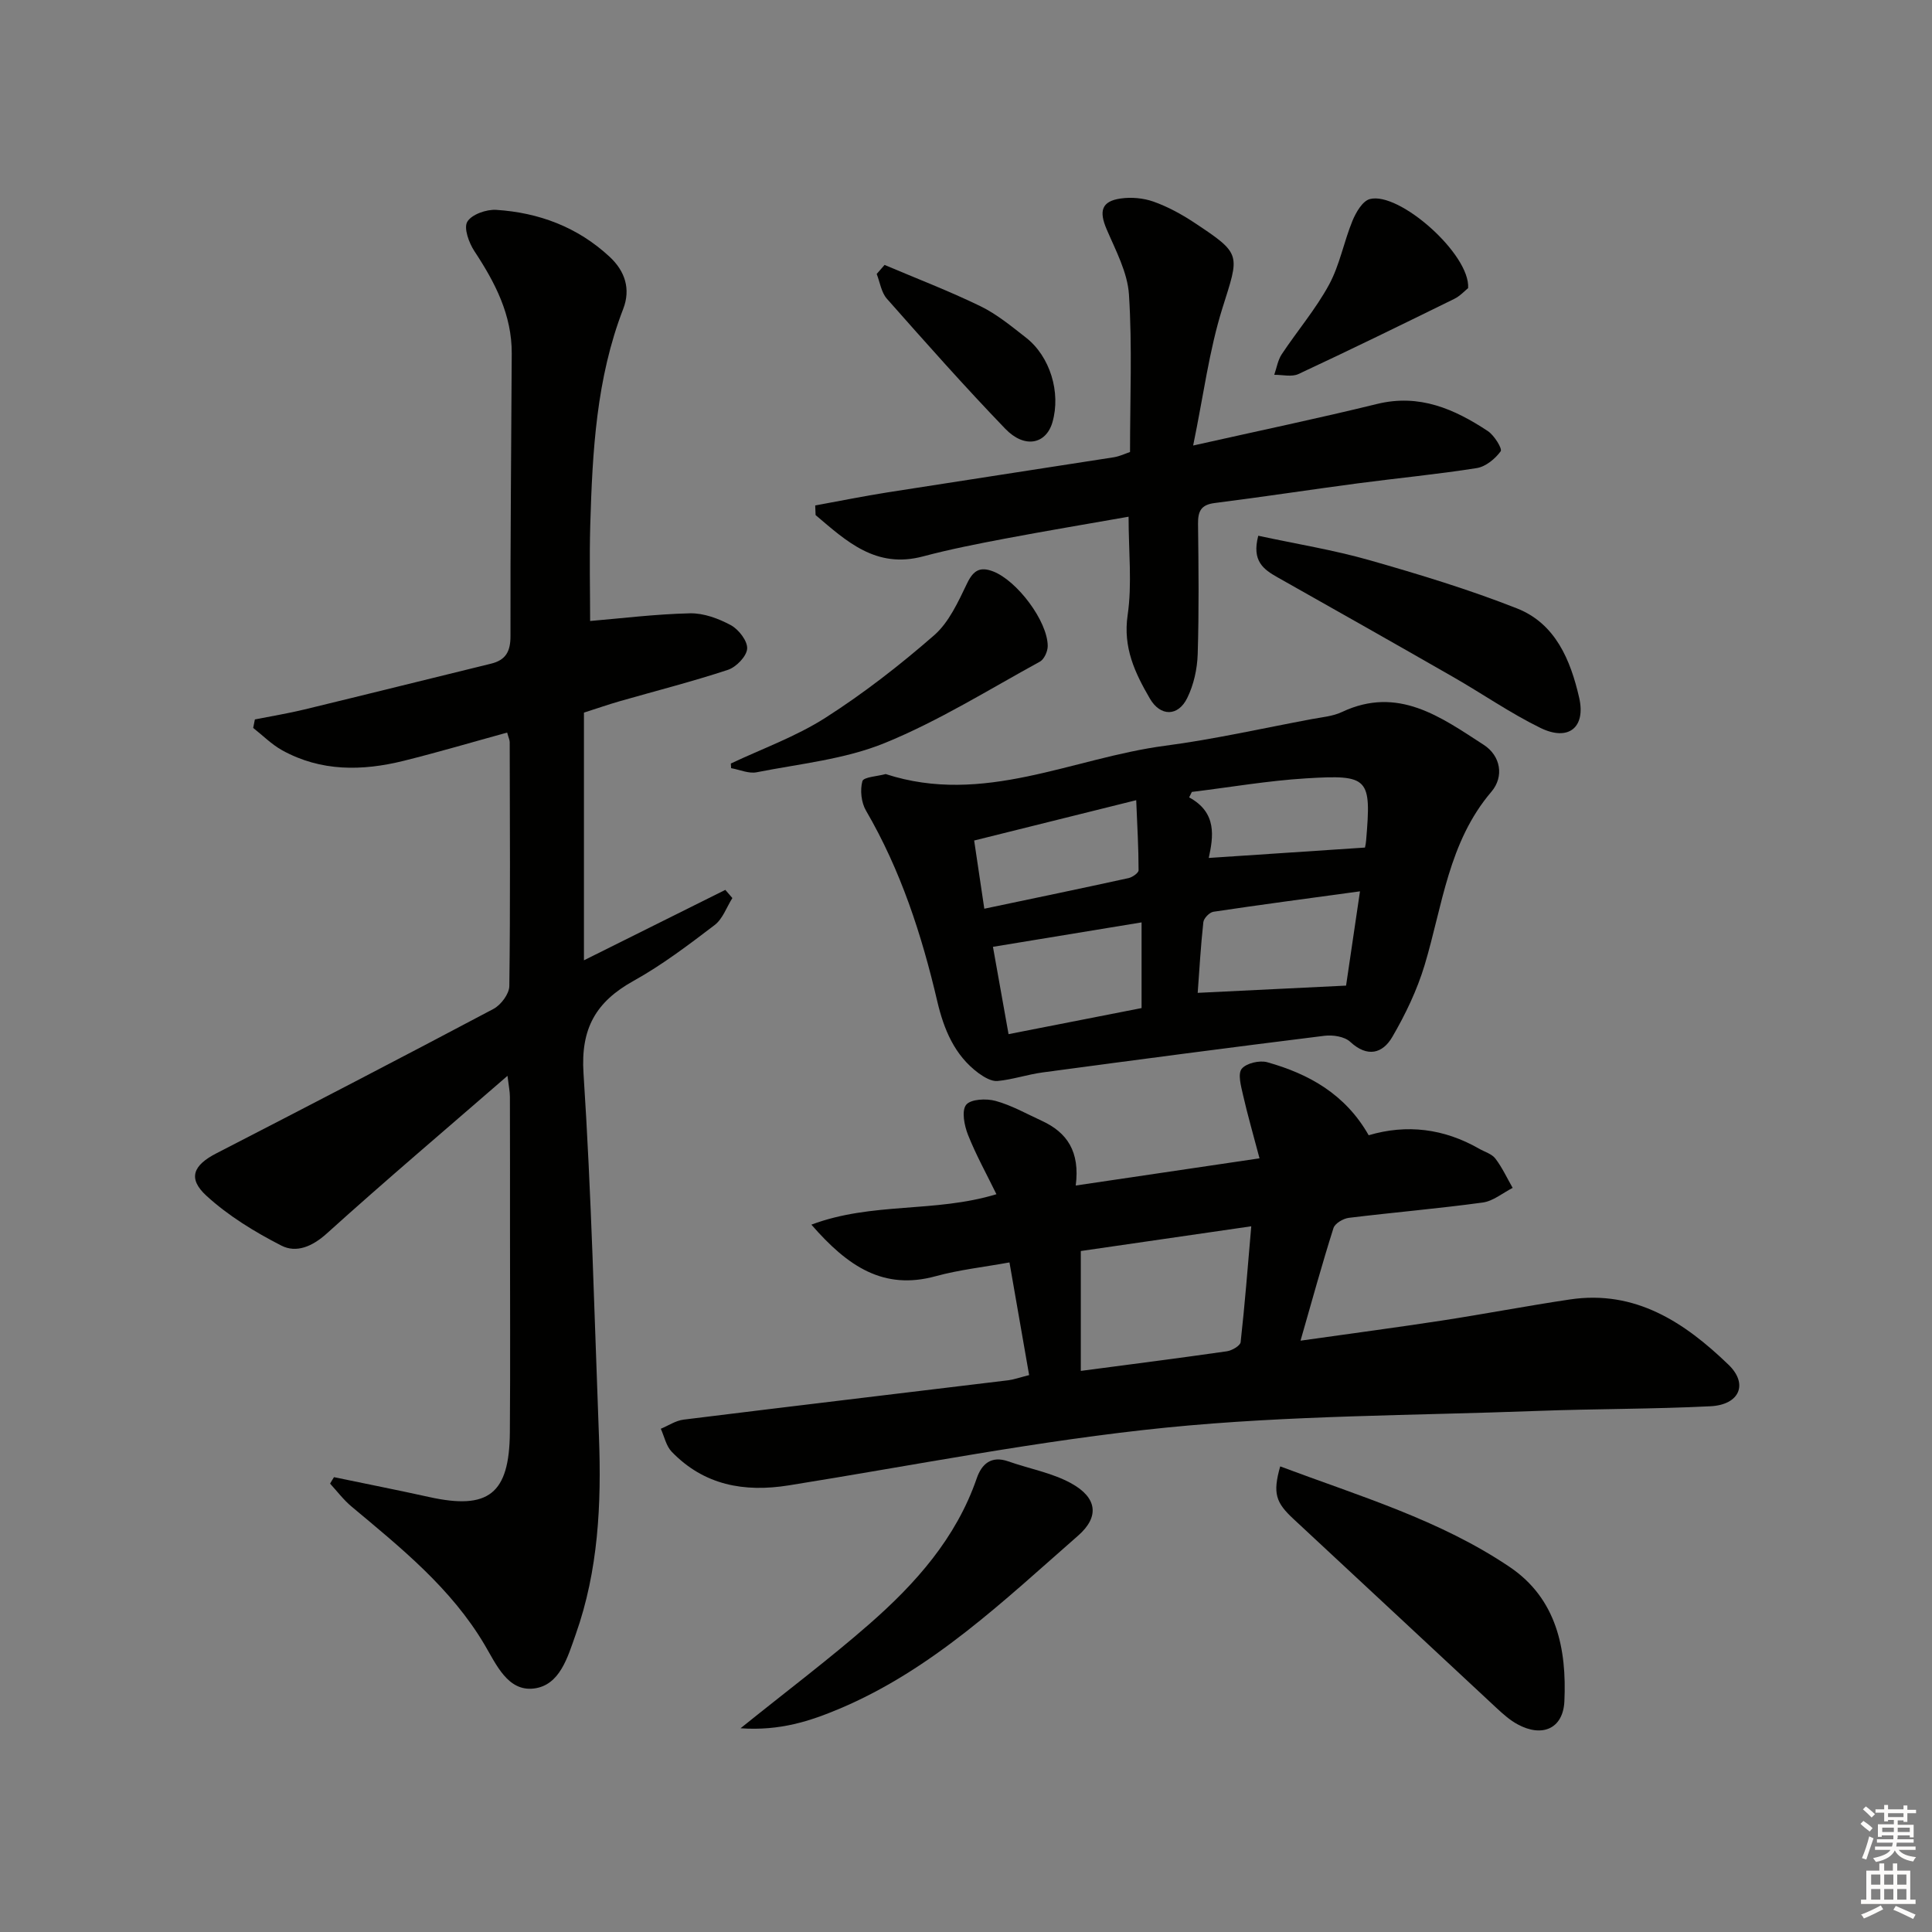 <svg enable-background="new 0 0 400 400" viewBox="0 0 400 400" xmlns="http://www.w3.org/2000/svg"><rect x="0" y="0" width="400" height="400" fill="#808080" stroke="none"/><g fill="#010100"><path d="m69.15 305.83c6.56 1.37 13.14 2.66 19.69 4.11 12.29 2.72 16.62-.63 16.72-13.37.11-13.99.03-27.99.03-41.99 0-9.16.01-18.33-.02-27.49 0-1.1-.24-2.19-.5-4.35-12.94 11.23-25.34 21.74-37.4 32.63-3.01 2.72-6.32 4.11-9.43 2.51-5.5-2.82-10.96-6.15-15.49-10.3-3.95-3.61-2.74-6.33 2.02-8.78 19.18-9.88 38.33-19.81 57.39-29.91 1.55-.82 3.27-3.11 3.29-4.74.22-16.82.11-33.65.08-50.48 0-.47-.24-.93-.53-2-7.17 1.97-14.26 4.07-21.42 5.85-8.59 2.13-17.13 2.25-25.14-2.17-2.19-1.21-4.02-3.07-6.02-4.64.12-.59.23-1.17.35-1.76 3.42-.68 6.87-1.24 10.25-2.06 12.89-3.12 25.75-6.33 38.63-9.48 3.07-.75 4.05-2.53 4.04-5.74-.04-19.49.16-38.98.26-58.47.04-8.02-3.45-14.71-7.73-21.2-1.13-1.72-2.25-4.78-1.47-6.09.9-1.52 3.96-2.59 5.99-2.46 8.85.57 16.86 3.57 23.47 9.71 3.21 2.98 4.41 6.69 2.81 10.82-5.56 14.38-6.36 29.47-6.81 44.61-.2 6.95-.03 13.91-.03 19.98 6.42-.54 13.54-1.43 20.68-1.59 2.83-.06 5.91 1.08 8.46 2.46 1.62.88 3.47 3.27 3.37 4.86-.1 1.58-2.26 3.81-3.97 4.38-7.39 2.44-14.96 4.36-22.45 6.51-2.36.68-4.68 1.49-7.37 2.35v51.28c10.01-4.99 19.64-9.78 29.27-14.58.49.56.97 1.12 1.46 1.69-1.2 1.9-2 4.32-3.67 5.59-5.41 4.12-10.89 8.28-16.81 11.57-7.77 4.32-10.95 9.83-10.34 19.14 1.64 25.05 2.25 50.17 3.2 75.27.52 13.86-.12 27.63-4.81 40.87-1.66 4.68-3.26 10.58-8.7 11.22-5.37.63-7.76-4.99-10.17-9.06-6.94-11.74-17.33-20.07-27.54-28.61-1.65-1.38-2.98-3.15-4.45-4.75.24-.44.53-.89.81-1.34z"/><path d="m213.07 284.7c-1.38-7.91-2.66-15.26-4.07-23.33-5.33.97-10.4 1.52-15.26 2.85-10.78 2.96-18.19-1.97-25.75-10.67 12.6-4.73 25.53-2.41 38.31-6.3-2.03-4.16-4.23-8.12-5.89-12.3-.76-1.92-1.36-4.97-.38-6.21.94-1.19 4.18-1.34 6.09-.81 3.32.91 6.41 2.67 9.57 4.12 5.25 2.41 7.93 6.38 7.03 13.4 12.46-1.85 24.5-3.63 38.05-5.63-1.29-4.9-2.49-9.03-3.44-13.22-.4-1.77-1.09-4.28-.24-5.32.94-1.16 3.68-1.8 5.27-1.36 8.64 2.42 16.18 6.62 21.01 15.12 7.9-2.34 15.6-1.38 22.87 2.79 1.15.66 2.63 1.07 3.37 2.05 1.41 1.85 2.4 4.02 3.57 6.06-2.06 1.05-4.04 2.74-6.2 3.03-9.21 1.26-18.48 2.04-27.71 3.17-1.17.14-2.88 1.15-3.19 2.12-2.35 7.41-4.41 14.9-6.82 23.31 10.31-1.46 19.79-2.71 29.25-4.16 8.85-1.36 17.66-3.05 26.51-4.37 13.58-2.03 23.78 4.76 32.85 13.51 4.16 4.01 2.26 8.3-3.73 8.6-11.96.6-23.94.52-35.91.97-25.58.96-51.28.9-76.7 3.44-26.21 2.63-52.17 7.8-78.22 11.97-9.25 1.48-17.55-.03-24.25-6.97-1.15-1.2-1.52-3.15-2.25-4.75 1.57-.65 3.09-1.69 4.71-1.89 22.41-2.78 44.83-5.43 67.24-8.15 1.29-.18 2.54-.63 4.31-1.07zm10.7-.87c10.87-1.43 20.56-2.67 30.23-4.06 1.06-.15 2.77-1.14 2.86-1.89.87-7.79 1.48-15.62 2.2-23.99-12.62 1.83-24.19 3.51-35.29 5.12z"/><path d="m183.37 160.26c20.27 6.6 38.66-3.33 57.84-5.86 10.18-1.34 20.23-3.62 30.34-5.51 2.12-.4 4.39-.58 6.29-1.48 11.61-5.47 20.48 1.06 29.35 6.8 3.5 2.26 4.27 6.56 1.58 9.72-8.89 10.42-10.11 23.58-13.82 35.89-1.56 5.17-3.96 10.19-6.69 14.87-2 3.43-5.15 4.31-8.71 1.01-1.18-1.1-3.61-1.47-5.35-1.25-19.45 2.41-38.87 4.97-58.3 7.58-3.15.42-6.22 1.48-9.37 1.78-1.26.12-2.81-.81-3.95-1.64-4.97-3.68-7.17-9.09-8.52-14.83-3.23-13.82-7.57-27.17-14.77-39.52-.98-1.68-1.25-4.24-.74-6.09.26-.87 3.14-1 4.82-1.47zm95.32 43.8c.81-5.48 1.76-11.95 2.88-19.52-10.75 1.47-20.55 2.76-30.34 4.23-.82.12-2 1.34-2.09 2.16-.54 4.91-.82 9.85-1.17 14.63 10.17-.5 19.8-.97 30.72-1.5zm-42.34-13.09c-10.65 1.75-20.64 3.4-30.77 5.06 1.09 6.09 2.12 11.87 3.23 18.08 9.49-1.86 18.66-3.66 27.54-5.4 0-6.08 0-11.61 0-17.74zm-1.11-25.3c-11.81 2.94-22.32 5.56-33.55 8.35.66 4.42 1.35 9.03 2.1 14.12 10.51-2.21 20.2-4.22 29.87-6.34.8-.18 2.07-1.07 2.07-1.62 0-4.5-.26-9.01-.49-14.51zm47.34 9.81c-.08.41.18-.52.26-1.46 1.09-12.95.62-13.67-12.4-12.87-7.92.48-15.79 1.85-23.68 2.81-.19.38-.37.75-.56 1.13 5.85 3.16 4.99 8.21 4.06 12.54 10.84-.72 21.29-1.42 32.32-2.15z"/><path d="m233.66 106.98c-8.35 1.47-16.97 2.91-25.55 4.53-5.7 1.08-11.41 2.2-17.02 3.69-9.76 2.6-15.87-3.17-22.23-8.56-.03-.66-.06-1.33-.08-1.99 5.01-.91 10.01-1.93 15.04-2.72 15.57-2.45 31.16-4.81 46.74-7.25 1.27-.2 2.48-.79 3.4-1.1 0-11.04.47-21.85-.22-32.58-.29-4.6-2.75-9.15-4.63-13.55-1.6-3.74-1.06-5.78 2.89-6.35 2.21-.32 4.71-.1 6.81.64 2.93 1.04 5.76 2.58 8.37 4.3 10.02 6.63 9.43 6.52 5.89 17.82-2.74 8.76-3.9 18.01-6.04 28.38 13.69-3.07 25.95-5.63 38.1-8.61 8.75-2.14 15.99 1.05 22.91 5.62 1.33.88 3.04 3.66 2.66 4.18-1.14 1.57-3.1 3.18-4.94 3.48-8.2 1.3-16.47 2.08-24.7 3.17-9.87 1.31-19.72 2.82-29.6 4.07-2.83.36-3.45 1.73-3.42 4.32.11 9 .21 18-.07 26.99-.1 3.06-.82 6.33-2.17 9.06-1.9 3.87-5.56 3.84-7.72.13-3.09-5.31-5.61-10.57-4.61-17.33.94-6.44.19-13.15.19-20.34z"/><path d="m265.05 303.6c16.48 6.18 33.11 11.09 47.55 20.85 9.68 6.55 11.79 16.94 11.29 27.77-.26 5.71-4.61 7.55-9.7 4.78-1.58-.86-2.98-2.11-4.31-3.34-14.02-13.03-28-26.11-42.03-39.13-3.72-3.44-4.38-5.33-2.8-10.93z"/><path d="m153.32 357.82c9.71-7.82 18.46-14.4 26.68-21.59 9.56-8.37 17.95-17.77 22.22-30.15 1.02-2.97 2.99-4.76 6.53-3.52 4.34 1.53 9.05 2.36 13.02 4.54 5.37 2.95 5.92 6.91 1.45 10.83-15.36 13.44-30.17 27.73-49.4 35.84-6.07 2.55-12.29 4.62-20.5 4.05z"/><path d="m260.51 110.92c7.9 1.7 15.57 2.94 22.99 5.05 10.31 2.94 20.62 6.07 30.59 10 7.96 3.14 11.08 10.71 12.86 18.48 1.41 6.18-2.23 9.09-8.01 6.26-6.24-3.05-12.01-7.07-18.05-10.53-12.09-6.93-24.23-13.8-36.37-20.64-2.9-1.64-5.4-3.36-4.01-8.62z"/><path d="m151.31 158.08c6.56-3.1 13.51-5.59 19.58-9.47 7.92-5.06 15.42-10.9 22.51-17.08 3.08-2.69 4.98-6.93 6.83-10.76 1.3-2.69 2.67-3.5 5.37-2.47 4.96 1.9 11.3 10.3 11.32 15.46 0 1.1-.73 2.73-1.61 3.22-10.62 5.81-20.99 12.31-32.15 16.86-8.28 3.38-17.6 4.29-26.5 6.05-1.64.33-3.52-.54-5.29-.85-.03-.31-.05-.63-.06-.96z"/><path d="m303.96 59.65c-.68.54-1.66 1.64-2.89 2.24-10.71 5.26-21.43 10.51-32.24 15.55-1.39.65-3.33.14-5.01.16.5-1.43.74-3.04 1.56-4.27 3.21-4.84 7.03-9.32 9.78-14.38 2.22-4.09 3.07-8.9 4.86-13.25.72-1.74 2.07-4.07 3.57-4.48 6.05-1.63 20.83 11.41 20.37 18.43z"/><path d="m183.14 54.85c6.62 2.81 13.35 5.39 19.82 8.53 3.4 1.65 6.42 4.15 9.43 6.5 5.03 3.91 7.28 11.38 5.51 17.53-1.32 4.57-5.77 5.52-9.77 1.36-8.42-8.74-16.47-17.83-24.51-26.92-1.16-1.31-1.43-3.4-2.11-5.13.54-.62 1.08-1.25 1.63-1.87z"/></g><path d="m385.2 377.6.6-.6c.6.4 1.3.9 1.9 1.5l-.6.7c-.8-.6-1.4-1.1-1.9-1.6zm.3 7.1c.6-1.4 1.1-2.9 1.5-4.5.3.1.6.3.9.4-.5 1.4-1 2.9-1.5 4.4zm.2-10.1.6-.6c.7.5 1.3 1.1 1.9 1.6l-.7.7c-.6-.6-1.2-1.2-1.8-1.7zm8.4-.8h.8v.9h1.8v.7h-1.8v1.8h-.8v-.3h-1.2v.9h3.3v2.6h-.8v-.4h-2.5c0 .3 0 .6-.1.8h3.4v.7h-3.5c0 .3-.1.6-.1.8h4v.7h-3.5c.7.9 1.9 1.3 3.6 1.5-.2.2-.4.5-.6.9-1.9-.3-3.2-1.1-3.8-2.3-.5 1.1-1.8 2-3.9 2.4-.2-.3-.4-.5-.6-.8 1.9-.4 3.1-.9 3.6-1.7h-3.2v-.7h3.5c.1-.2.1-.5.2-.8h-3.3v-.7h3.4c0-.2 0-.5 0-.8h-2.4v.3h-.8v-2.6h3.3v-.9h-1.2v.3h-.8v-1.8h-1.8v-.7h1.8v-.9h.8v.9h3.2zm-4.4 5.5h2.4c0-.3 0-.6 0-.9h-2.4zm1.2-3.1h3.2v-.8h-3.2zm4.4 2.2h-2.4v.9h2.5v-.9z" fill="#fcfbfa"/><path d="m389.2 385.8h.9v1.5h1.8v-1.5h.9v1.5h2.7v6h1.1v.9h-11.3v-.9h1.1v-6h2.7v-1.5zm.2 8.7.5.8c-1.2.6-2.5 1.3-4 1.9-.2-.3-.3-.6-.6-.8 1.6-.6 3-1.3 4.1-1.9zm-2-4.3h1.9v-2.1h-1.9zm0 3.1h1.9v-2.2h-1.9zm2.7-3.1h1.9v-2.1h-1.9zm0 3.1h1.9v-2.2h-1.9zm2.4 1.3c1.4.6 2.7 1.2 4.1 1.8l-.5.9c-1.5-.7-2.8-1.4-4.1-1.9zm2.2-6.5h-1.9v2.1h1.9zm-1.9 5.2h1.9v-2.2h-1.9z" fill="#fcfbfa"/></svg>